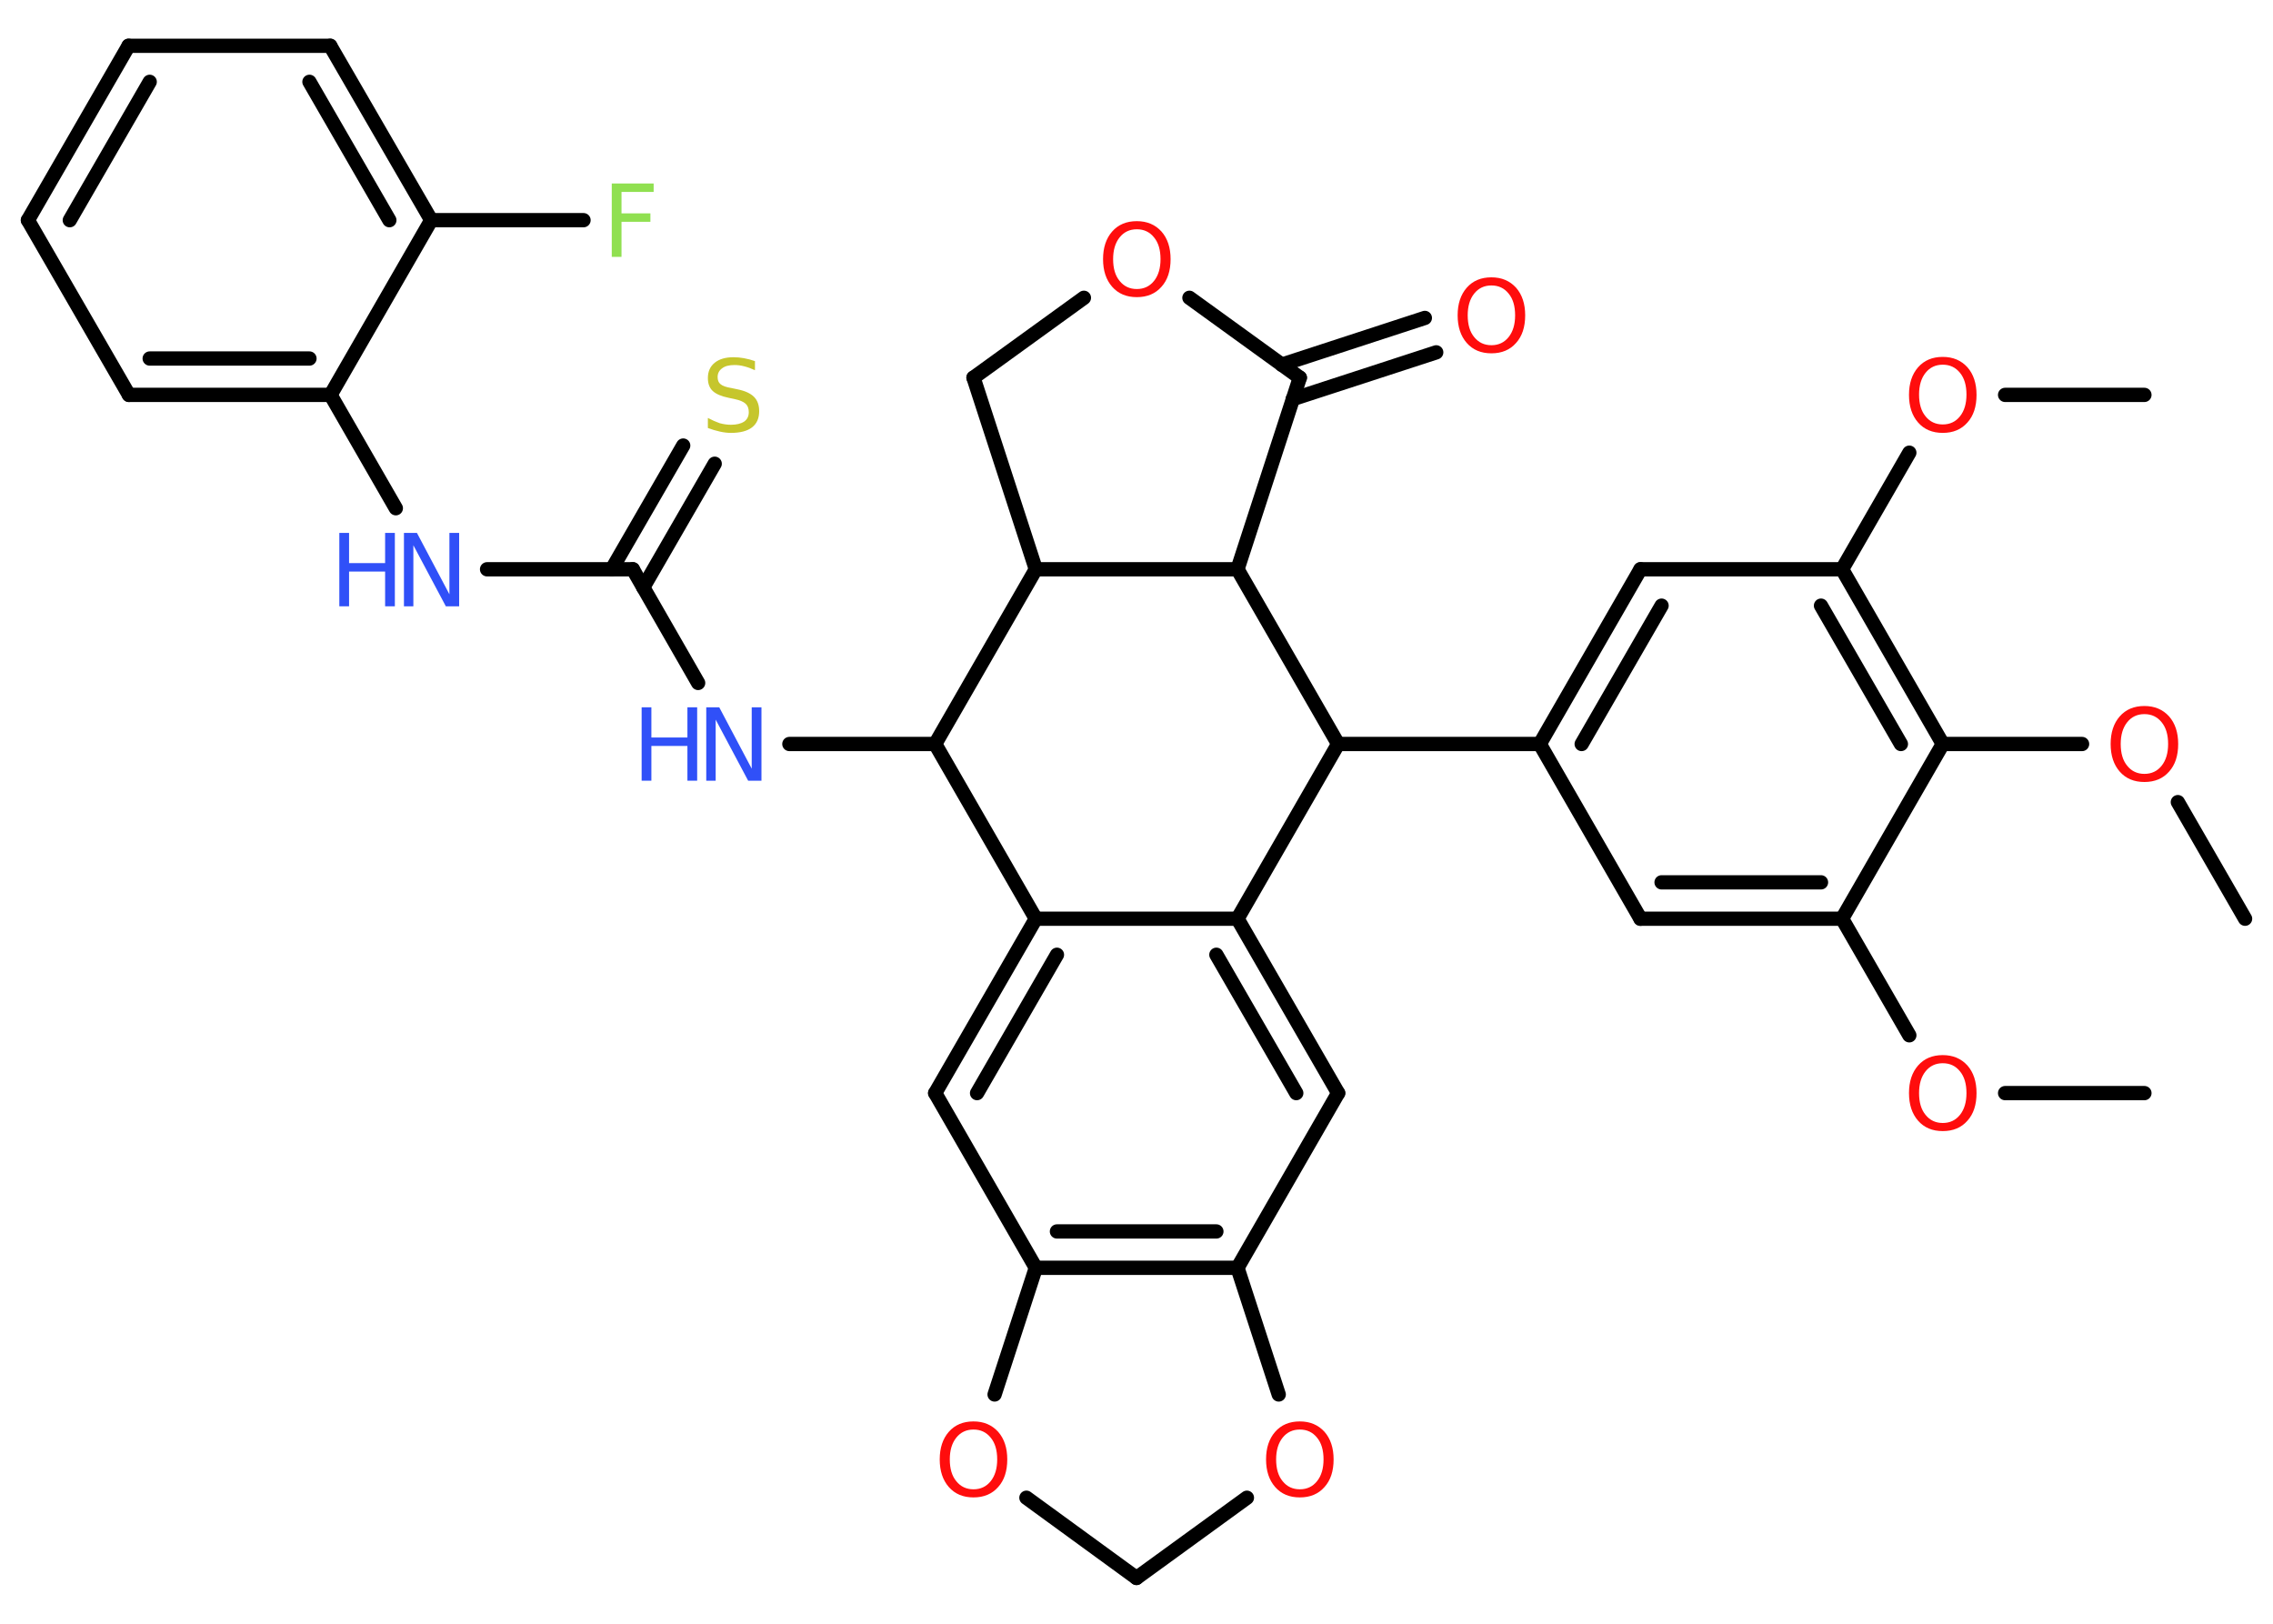 <?xml version='1.0' encoding='UTF-8'?>
<!DOCTYPE svg PUBLIC "-//W3C//DTD SVG 1.1//EN" "http://www.w3.org/Graphics/SVG/1.1/DTD/svg11.dtd">
<svg version='1.2' xmlns='http://www.w3.org/2000/svg' xmlns:xlink='http://www.w3.org/1999/xlink' width='70.0mm' height='50.0mm' viewBox='0 0 70.0 50.0'>
  <desc>Generated by the Chemistry Development Kit (http://github.com/cdk)</desc>
  <g stroke-linecap='round' stroke-linejoin='round' stroke='#000000' stroke-width='.44' fill='#FF0D0D'>
    <rect x='.0' y='.0' width='70.0' height='50.0' fill='#FFFFFF' stroke='none'/>
    <g id='mol1' class='mol'>
      <line id='mol1bnd1' class='bond' x1='66.04' y1='33.66' x2='61.75' y2='33.66'/>
      <line id='mol1bnd2' class='bond' x1='58.8' y1='31.88' x2='56.73' y2='28.29'/>
      <g id='mol1bnd3' class='bond'>
        <line x1='50.52' y1='28.29' x2='56.73' y2='28.29'/>
        <line x1='51.17' y1='27.17' x2='56.08' y2='27.17'/>
      </g>
      <line id='mol1bnd4' class='bond' x1='50.52' y1='28.29' x2='47.42' y2='22.91'/>
      <line id='mol1bnd5' class='bond' x1='47.42' y1='22.91' x2='41.21' y2='22.91'/>
      <line id='mol1bnd6' class='bond' x1='41.21' y1='22.91' x2='38.11' y2='28.29'/>
      <g id='mol1bnd7' class='bond'>
        <line x1='41.21' y1='33.66' x2='38.11' y2='28.29'/>
        <line x1='39.92' y1='33.66' x2='37.46' y2='29.4'/>
      </g>
      <line id='mol1bnd8' class='bond' x1='41.21' y1='33.66' x2='38.11' y2='39.04'/>
      <g id='mol1bnd9' class='bond'>
        <line x1='31.9' y1='39.04' x2='38.11' y2='39.04'/>
        <line x1='32.55' y1='37.92' x2='37.46' y2='37.92'/>
      </g>
      <line id='mol1bnd10' class='bond' x1='31.9' y1='39.04' x2='28.8' y2='33.66'/>
      <g id='mol1bnd11' class='bond'>
        <line x1='31.9' y1='28.29' x2='28.8' y2='33.66'/>
        <line x1='32.55' y1='29.4' x2='30.09' y2='33.66'/>
      </g>
      <line id='mol1bnd12' class='bond' x1='38.11' y1='28.29' x2='31.9' y2='28.29'/>
      <line id='mol1bnd13' class='bond' x1='31.9' y1='28.29' x2='28.8' y2='22.91'/>
      <line id='mol1bnd14' class='bond' x1='28.8' y1='22.91' x2='24.31' y2='22.91'/>
      <line id='mol1bnd15' class='bond' x1='21.5' y1='21.03' x2='19.49' y2='17.53'/>
      <g id='mol1bnd16' class='bond'>
        <line x1='18.84' y1='17.53' x2='21.04' y2='13.72'/>
        <line x1='19.81' y1='18.09' x2='22.01' y2='14.28'/>
      </g>
      <line id='mol1bnd17' class='bond' x1='19.49' y1='17.53' x2='15.0' y2='17.53'/>
      <line id='mol1bnd18' class='bond' x1='12.19' y1='15.65' x2='10.18' y2='12.16'/>
      <g id='mol1bnd19' class='bond'>
        <line x1='3.97' y1='12.16' x2='10.18' y2='12.16'/>
        <line x1='4.61' y1='11.04' x2='9.53' y2='11.04'/>
      </g>
      <line id='mol1bnd20' class='bond' x1='3.97' y1='12.16' x2='.86' y2='6.78'/>
      <g id='mol1bnd21' class='bond'>
        <line x1='3.96' y1='1.41' x2='.86' y2='6.78'/>
        <line x1='4.61' y1='2.52' x2='2.15' y2='6.78'/>
      </g>
      <line id='mol1bnd22' class='bond' x1='3.96' y1='1.41' x2='10.17' y2='1.41'/>
      <g id='mol1bnd23' class='bond'>
        <line x1='13.28' y1='6.78' x2='10.17' y2='1.41'/>
        <line x1='11.99' y1='6.78' x2='9.53' y2='2.52'/>
      </g>
      <line id='mol1bnd24' class='bond' x1='10.18' y1='12.16' x2='13.28' y2='6.78'/>
      <line id='mol1bnd25' class='bond' x1='13.28' y1='6.78' x2='17.97' y2='6.78'/>
      <line id='mol1bnd26' class='bond' x1='28.8' y1='22.91' x2='31.9' y2='17.53'/>
      <line id='mol1bnd27' class='bond' x1='31.9' y1='17.53' x2='29.98' y2='11.63'/>
      <line id='mol1bnd28' class='bond' x1='29.98' y1='11.63' x2='33.38' y2='9.17'/>
      <line id='mol1bnd29' class='bond' x1='36.63' y1='9.17' x2='40.03' y2='11.63'/>
      <g id='mol1bnd30' class='bond'>
        <line x1='39.47' y1='11.23' x2='43.88' y2='9.79'/>
        <line x1='39.81' y1='12.29' x2='44.23' y2='10.85'/>
      </g>
      <line id='mol1bnd31' class='bond' x1='40.03' y1='11.63' x2='38.11' y2='17.53'/>
      <line id='mol1bnd32' class='bond' x1='41.21' y1='22.91' x2='38.11' y2='17.53'/>
      <line id='mol1bnd33' class='bond' x1='31.9' y1='17.53' x2='38.11' y2='17.53'/>
      <line id='mol1bnd34' class='bond' x1='31.9' y1='39.04' x2='30.63' y2='42.94'/>
      <line id='mol1bnd35' class='bond' x1='31.61' y1='46.12' x2='35.0' y2='48.59'/>
      <line id='mol1bnd36' class='bond' x1='35.0' y1='48.59' x2='38.4' y2='46.12'/>
      <line id='mol1bnd37' class='bond' x1='38.11' y1='39.04' x2='39.38' y2='42.94'/>
      <g id='mol1bnd38' class='bond'>
        <line x1='50.52' y1='17.53' x2='47.42' y2='22.91'/>
        <line x1='51.17' y1='18.65' x2='48.71' y2='22.91'/>
      </g>
      <line id='mol1bnd39' class='bond' x1='50.52' y1='17.53' x2='56.73' y2='17.53'/>
      <line id='mol1bnd40' class='bond' x1='56.73' y1='17.53' x2='58.8' y2='13.94'/>
      <line id='mol1bnd41' class='bond' x1='61.75' y1='12.16' x2='66.04' y2='12.16'/>
      <g id='mol1bnd42' class='bond'>
        <line x1='59.83' y1='22.91' x2='56.73' y2='17.53'/>
        <line x1='58.54' y1='22.91' x2='56.08' y2='18.65'/>
      </g>
      <line id='mol1bnd43' class='bond' x1='56.73' y1='28.29' x2='59.83' y2='22.91'/>
      <line id='mol1bnd44' class='bond' x1='59.83' y1='22.91' x2='64.12' y2='22.91'/>
      <line id='mol1bnd45' class='bond' x1='67.07' y1='24.7' x2='69.14' y2='28.29'/>
      <path id='mol1atm2' class='atom' d='M59.83 32.74q-.33 .0 -.53 .25q-.2 .25 -.2 .67q.0 .43 .2 .67q.2 .25 .53 .25q.33 .0 .53 -.25q.2 -.25 .2 -.67q.0 -.43 -.2 -.67q-.2 -.25 -.53 -.25zM59.83 32.49q.47 .0 .76 .32q.28 .32 .28 .85q.0 .54 -.28 .85q-.28 .32 -.76 .32q-.48 .0 -.76 -.32q-.28 -.32 -.28 -.85q.0 -.53 .28 -.85q.28 -.32 .76 -.32z' stroke='none'/>
      <g id='mol1atm14' class='atom'>
        <path d='M21.74 21.78h.41l1.0 1.89v-1.89h.3v2.26h-.41l-1.0 -1.88v1.88h-.29v-2.26z' stroke='none' fill='#3050F8'/>
        <path d='M19.76 21.78h.3v.93h1.11v-.93h.3v2.26h-.3v-1.07h-1.11v1.07h-.3v-2.26z' stroke='none' fill='#3050F8'/>
      </g>
      <path id='mol1atm16' class='atom' d='M23.25 11.1v.3q-.17 -.08 -.33 -.12q-.15 -.04 -.3 -.04q-.25 .0 -.38 .1q-.14 .1 -.14 .27q.0 .15 .09 .22q.09 .08 .34 .12l.19 .04q.34 .07 .5 .23q.16 .16 .16 .44q.0 .33 -.22 .5q-.22 .17 -.65 .17q-.16 .0 -.34 -.04q-.18 -.04 -.37 -.11v-.31q.19 .1 .36 .16q.18 .05 .35 .05q.26 .0 .41 -.1q.14 -.1 .14 -.29q.0 -.17 -.1 -.26q-.1 -.09 -.33 -.14l-.19 -.04q-.34 -.07 -.49 -.21q-.15 -.14 -.15 -.4q.0 -.3 .21 -.47q.21 -.17 .58 -.17q.16 .0 .32 .03q.17 .03 .34 .09z' stroke='none' fill='#C6C62C'/>
      <g id='mol1atm17' class='atom'>
        <path d='M12.43 16.41h.41l1.0 1.89v-1.89h.3v2.26h-.41l-1.0 -1.88v1.88h-.29v-2.26z' stroke='none' fill='#3050F8'/>
        <path d='M10.45 16.41h.3v.93h1.11v-.93h.3v2.26h-.3v-1.07h-1.11v1.07h-.3v-2.26z' stroke='none' fill='#3050F8'/>
      </g>
      <path id='mol1atm24' class='atom' d='M18.84 5.65h1.29v.26h-.99v.66h.89v.26h-.89v1.08h-.3v-2.26z' stroke='none' fill='#90E050'/>
      <path id='mol1atm27' class='atom' d='M35.01 7.06q-.33 .0 -.53 .25q-.2 .25 -.2 .67q.0 .43 .2 .67q.2 .25 .53 .25q.33 .0 .53 -.25q.2 -.25 .2 -.67q.0 -.43 -.2 -.67q-.2 -.25 -.53 -.25zM35.01 6.81q.47 .0 .76 .32q.28 .32 .28 .85q.0 .54 -.28 .85q-.28 .32 -.76 .32q-.48 .0 -.76 -.32q-.28 -.32 -.28 -.85q.0 -.53 .28 -.85q.28 -.32 .76 -.32z' stroke='none'/>
      <path id='mol1atm29' class='atom' d='M45.93 8.79q-.33 .0 -.53 .25q-.2 .25 -.2 .67q.0 .43 .2 .67q.2 .25 .53 .25q.33 .0 .53 -.25q.2 -.25 .2 -.67q.0 -.43 -.2 -.67q-.2 -.25 -.53 -.25zM45.93 8.54q.47 .0 .76 .32q.28 .32 .28 .85q.0 .54 -.28 .85q-.28 .32 -.76 .32q-.48 .0 -.76 -.32q-.28 -.32 -.28 -.85q.0 -.53 .28 -.85q.28 -.32 .76 -.32z' stroke='none'/>
      <path id='mol1atm31' class='atom' d='M29.98 44.02q-.33 .0 -.53 .25q-.2 .25 -.2 .67q.0 .43 .2 .67q.2 .25 .53 .25q.33 .0 .53 -.25q.2 -.25 .2 -.67q.0 -.43 -.2 -.67q-.2 -.25 -.53 -.25zM29.98 43.77q.47 .0 .76 .32q.28 .32 .28 .85q.0 .54 -.28 .85q-.28 .32 -.76 .32q-.48 .0 -.76 -.32q-.28 -.32 -.28 -.85q.0 -.53 .28 -.85q.28 -.32 .76 -.32z' stroke='none'/>
      <path id='mol1atm33' class='atom' d='M40.03 44.02q-.33 .0 -.53 .25q-.2 .25 -.2 .67q.0 .43 .2 .67q.2 .25 .53 .25q.33 .0 .53 -.25q.2 -.25 .2 -.67q.0 -.43 -.2 -.67q-.2 -.25 -.53 -.25zM40.03 43.77q.47 .0 .76 .32q.28 .32 .28 .85q.0 .54 -.28 .85q-.28 .32 -.76 .32q-.48 .0 -.76 -.32q-.28 -.32 -.28 -.85q.0 -.53 .28 -.85q.28 -.32 .76 -.32z' stroke='none'/>
      <path id='mol1atm36' class='atom' d='M59.83 11.23q-.33 .0 -.53 .25q-.2 .25 -.2 .67q.0 .43 .2 .67q.2 .25 .53 .25q.33 .0 .53 -.25q.2 -.25 .2 -.67q.0 -.43 -.2 -.67q-.2 -.25 -.53 -.25zM59.83 10.99q.47 .0 .76 .32q.28 .32 .28 .85q.0 .54 -.28 .85q-.28 .32 -.76 .32q-.48 .0 -.76 -.32q-.28 -.32 -.28 -.85q.0 -.53 .28 -.85q.28 -.32 .76 -.32z' stroke='none'/>
      <path id='mol1atm39' class='atom' d='M66.04 21.99q-.33 .0 -.53 .25q-.2 .25 -.2 .67q.0 .43 .2 .67q.2 .25 .53 .25q.33 .0 .53 -.25q.2 -.25 .2 -.67q.0 -.43 -.2 -.67q-.2 -.25 -.53 -.25zM66.04 21.74q.47 .0 .76 .32q.28 .32 .28 .85q.0 .54 -.28 .85q-.28 .32 -.76 .32q-.48 .0 -.76 -.32q-.28 -.32 -.28 -.85q.0 -.53 .28 -.85q.28 -.32 .76 -.32z' stroke='none'/>
    </g>
  </g>
</svg>
